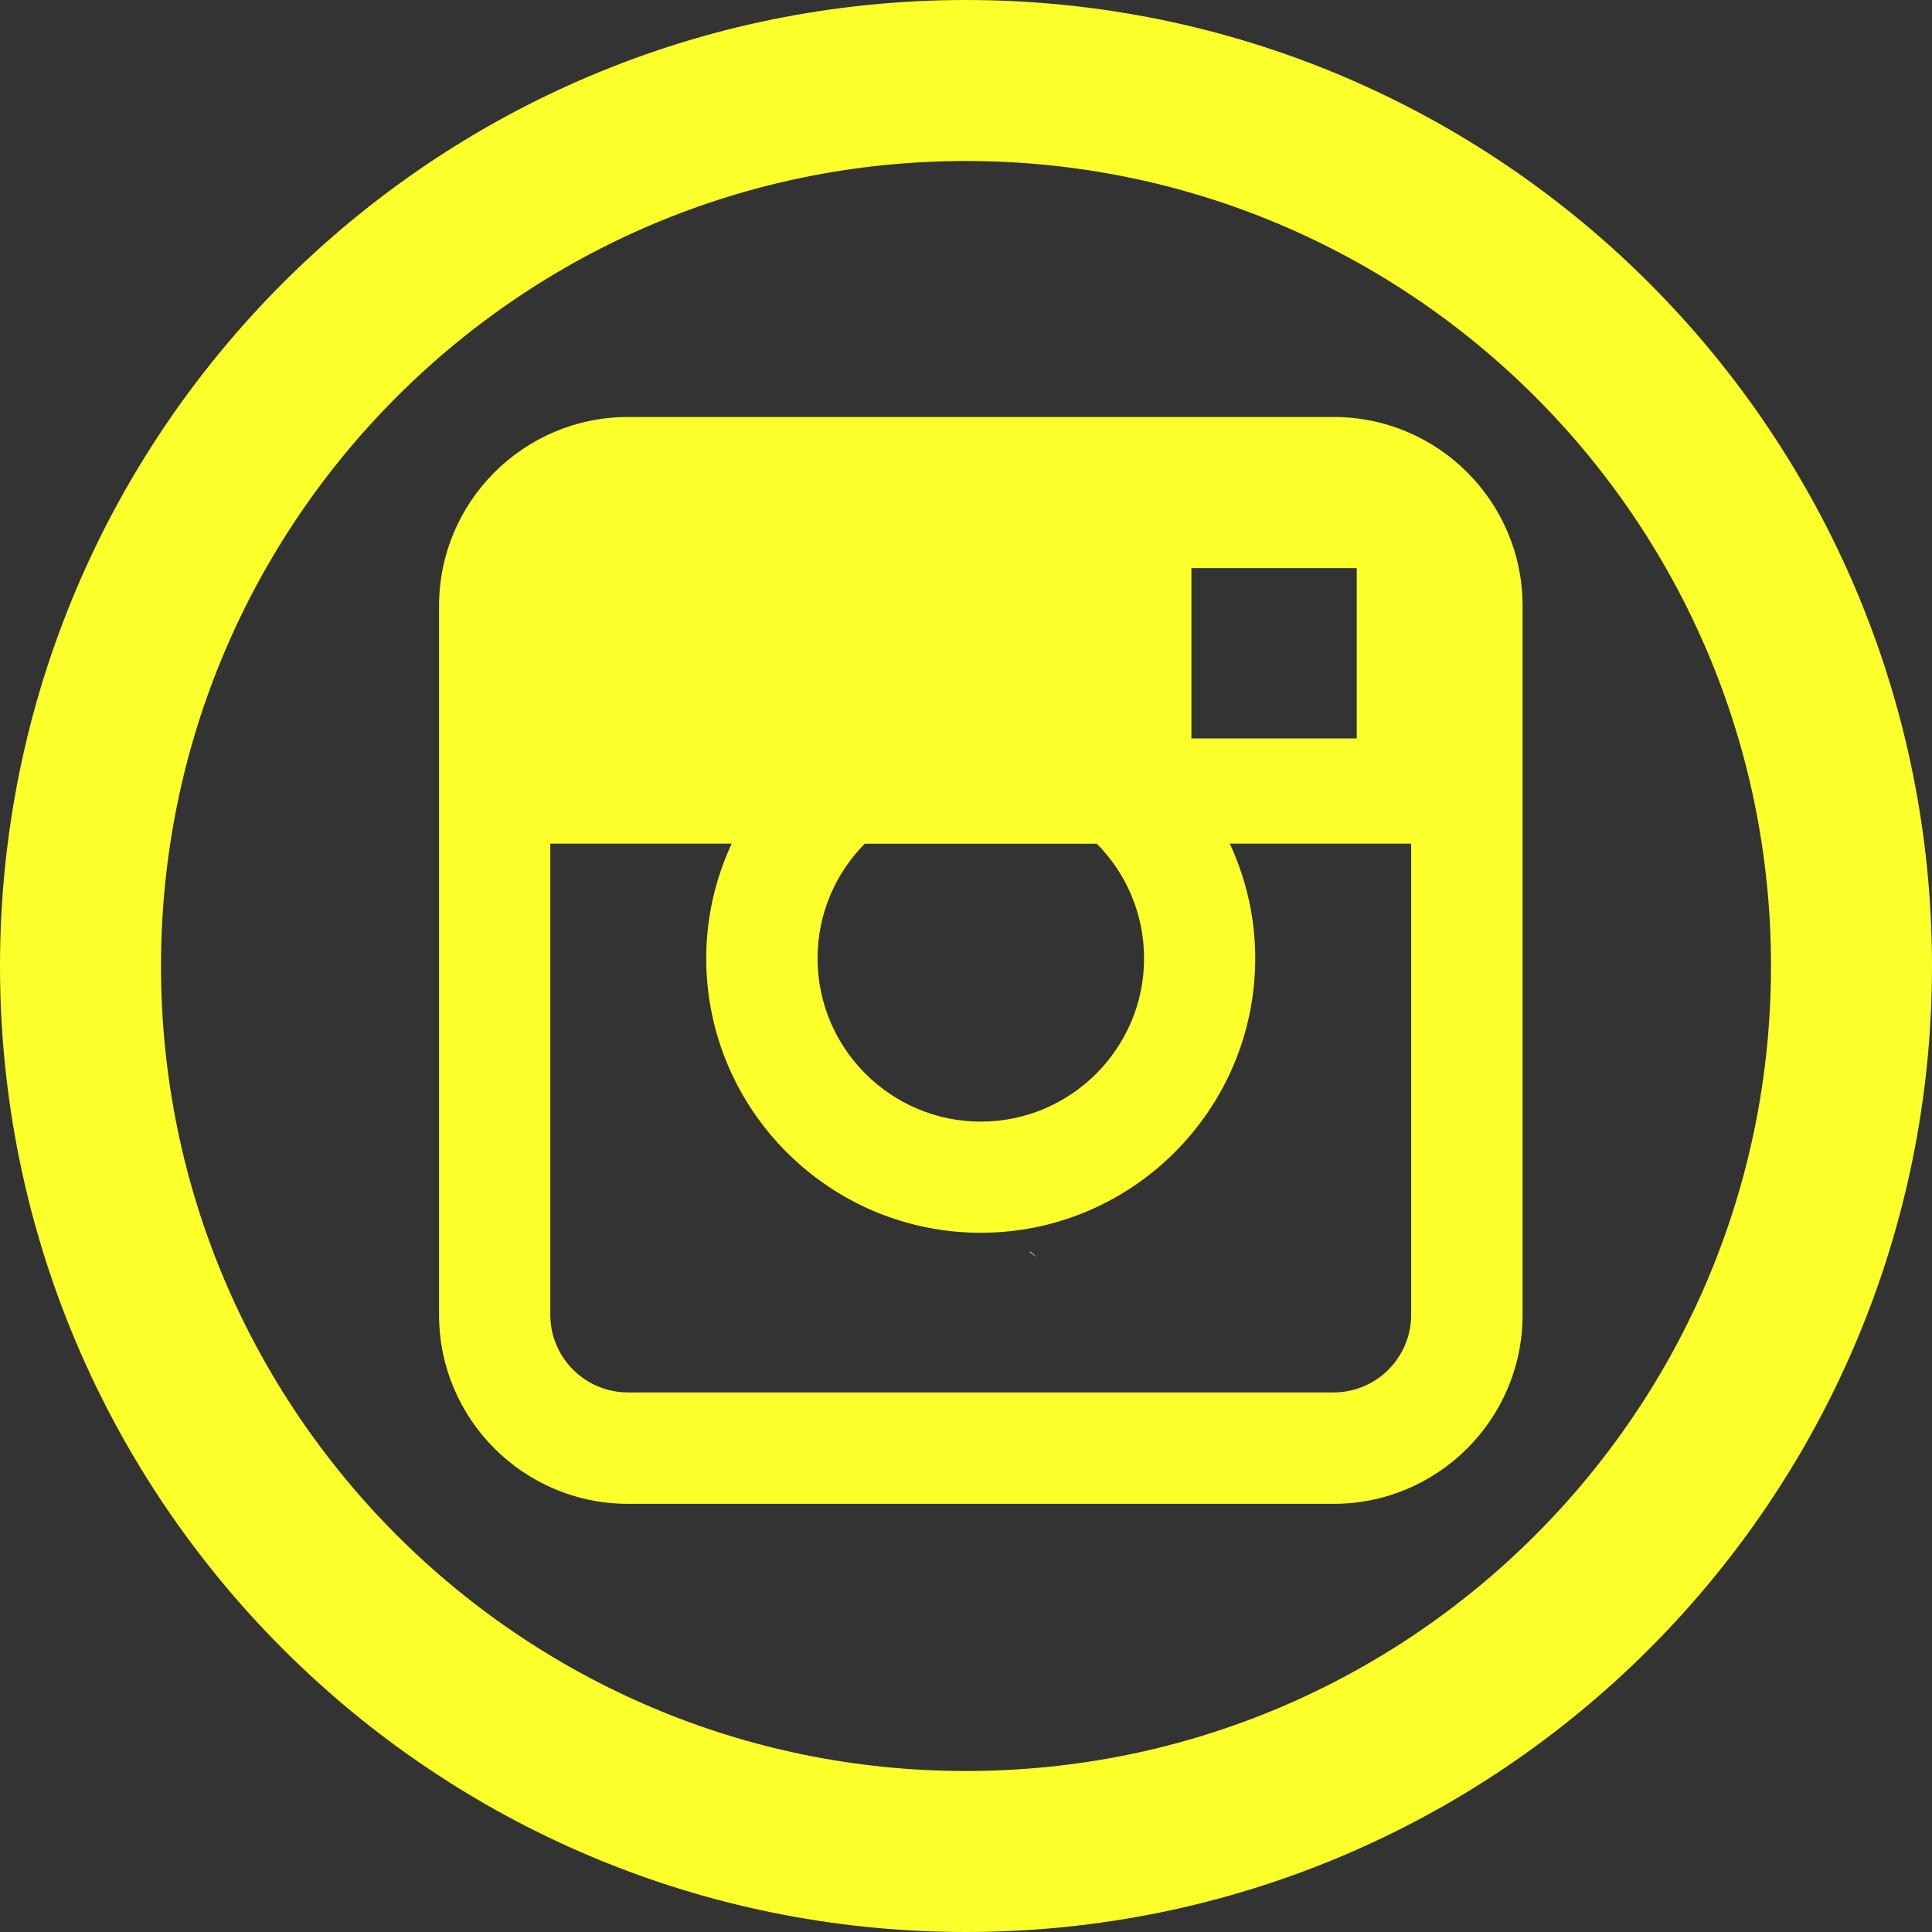 <?xml version="1.0" encoding="UTF-8" standalone="no"?>
<svg
   fill="none"
   height="24"
   viewBox="0 0 24 24"
   width="24"
   version="1.1"
   id="svg1"
   sodipodi:docname="instagram-icon.svg"
   inkscape:version="1.4.2 (f4327f4, 2025-05-13)"
   xmlns:inkscape="http://www.inkscape.org/namespaces/inkscape"
   xmlns:sodipodi="http://sodipodi.sourceforge.net/DTD/sodipodi-0.dtd"
   xmlns="http://www.w3.org/2000/svg"
   xmlns:svg="http://www.w3.org/2000/svg">
  <rect x="0" y="0" width="24" height="24" fill="#333333" stroke="none"/>
  <sodipodi:namedview
     id="namedview1"
     pagecolor="#ffffff"
     bordercolor="#000000"
     borderopacity="0.25"
     inkscape:showpageshadow="2"
     inkscape:pageopacity="0.0"
     inkscape:pagecheckerboard="0"
     inkscape:deskcolor="#d1d1d1"
     inkscape:zoom="35.625"
     inkscape:cx="12"
     inkscape:cy="12"
     inkscape:window-width="1920"
     inkscape:window-height="1057"
     inkscape:window-x="-8"
     inkscape:window-y="-8"
     inkscape:window-maximized="1"
     inkscape:current-layer="g1" />
  <g
     clip-path="url(#clipPath10)"
     id="g1">
    <path
       d="m 18,9.5 c -4,0 -4,-4 -4,-4 v 9 C 14,16.5 12.5,18 10.5,18 8.5,18 7,16.5 7,14.5 7,12.5 8.5,11 10.5,11 M 23,12 C 23,18.075 18.075,23 12,23 5.925,23 1,18.075 1,12 1,5.925 5.925,1 12,1 18.075,1 23,5.925 23,12 Z"
       stroke="#000000"
       stroke-linecap="round"
       stroke-linejoin="round"
       stroke-width="2"
       id="path1"
       style="display:inline;stroke:#fbff2a;stroke-opacity:1" />
  </g>
  <defs
     id="defs1">
    <clipPath
       clipPathUnits="userSpaceOnUse"
       id="clipPath10">
      <path
         id="path11"
         style="fill:#ffffff"
         d="M 0,0 V 24 H 24 V 0 Z m 13.744,3.578 c 0.632,-0.029 0.961,0.286 1.297,0.682 0.065,0.076 0.118,0.163 0.176,0.244 0.208,0.312 0.407,0.63 0.588,0.959 0.111,0.202 0.15,0.286 0.25,0.488 0.203,0.4 0.352,0.822 0.475,1.252 0.062,0.223 0.102,0.451 0.131,0.68 0.023,0.011 0.046,0.02 0.07,0.029 0.044,0.017 0.09,0.03 0.135,0.045 0.065,0.018 0.129,0.033 0.195,0.045 0.158,-0.065 0.327,-0.125 0.498,-0.139 0.12,-0.009 0.241,-0.003 0.361,-0.004 0.355,0.077 0.391,0.056 0.734,0.283 0.22,0.145 0.378,0.37 0.508,0.594 0.123,0.212 0.194,0.445 0.242,0.684 0.048,0.264 0.041,0.539 -0.025,0.799 -0.015,0.06 -0.034,0.118 -0.051,0.178 -0.045,0.1 -0.085,0.202 -0.137,0.299 -0.151,0.28 -0.421,0.565 -0.688,0.74 -0.089,0.059 -0.185,0.108 -0.277,0.162 -0.356,0.171 -0.739,0.281 -1.133,0.32 -0.083,0.008 -0.167,0.01 -0.25,0.016 -0.279,0.007 -0.559,-0.018 -0.832,-0.076 -0.043,-0.009 -0.076,-0.016 -0.105,-0.023 -0.008,0.296 -0.018,0.592 -0.029,0.889 -0.017,0.454 -0.035,0.907 -0.051,1.361 -0.03,0.882 -0.335,1.475 -0.732,1.783 -0.102,0.3 -0.252,0.578 -0.471,0.666 -0.094,0.21 -0.196,0.415 -0.307,0.617 0.003,0.003 0.007,0.005 0.01,0.008 -0.095,0.268 -0.169,0.545 -0.285,0.805 -0.047,0.106 -0.133,0.19 -0.203,0.281 -0.215,0.28 -0.462,0.534 -0.719,0.775 -0.107,0.088 -0.297,0.255 -0.422,0.303 -0.209,0.08 -0.46,0.302 -0.648,0.182 -0.055,-0.035 -0.108,-0.07 -0.162,-0.107 -0.266,0.176 -0.53,0.357 -0.832,0.467 C 10.852,19.937 10.669,19.981 10.475,20 10.353,20.136 10.221,20.261 10.051,20.283 9.513,20.354 8.941,20.265 8.438,20.062 8.143,19.944 7.992,19.436 7.887,19.146 c -0.015,-0.056 -0.031,-0.112 -0.047,-0.168 -0.046,-0.032 -0.091,-0.064 -0.137,-0.096 -0.096,-0.079 -0.299,-0.234 -0.486,-0.406 -0.117,0.05 -0.236,0.128 -0.355,0.098 -0.519,-0.132 -0.995,-0.401 -1.492,-0.602 0.033,-0.569 0.005,-1.143 0.1,-1.705 0.018,-0.105 0.147,-0.154 0.227,-0.225 0.061,-0.055 0.127,-0.105 0.195,-0.15 -0.003,-0.009 -0.005,-0.018 -0.008,-0.027 C 5.784,15.567 5.722,15.252 5.686,14.939 5.671,14.816 5.655,14.692 5.652,14.568 c -0.004,-0.15 0.008,-0.299 0.012,-0.449 0.042,-0.181 0.07,-0.364 0.127,-0.541 0.021,-0.066 0.05,-0.131 0.082,-0.193 0.018,-0.127 0.04,-0.254 0.062,-0.379 0.059,-0.233 0.077,-0.328 0.166,-0.561 0.16,-0.415 0.398,-0.791 0.703,-1.113 -0.032,-0.254 -0.024,-0.513 0.027,-0.773 C 6.867,10.381 6.916,10.2 7.008,10.043 7.137,9.821 7.326,9.639 7.484,9.438 7.835,9.308 8.166,9.105 8.535,9.049 c 0.027,-0.004 0.053,-0.006 0.08,-0.008 C 8.779,8.72 8.859,8.508 9.176,8.266 9.536,7.991 9.876,7.865 10.326,7.859 c 0.419,-0.005 0.568,0.091 0.928,0.238 0.12,0.082 0.251,0.151 0.359,0.248 0.457,0.406 0.673,0.912 0.627,1.535 -0.032,0.436 -0.198,0.622 -0.41,0.955 -0.101,0.129 -0.214,0.246 -0.334,0.355 0.015,0.071 0.024,0.143 0.027,0.217 0.031,0.025 0.061,0.052 0.088,0.082 0.12,0.133 0.287,0.254 0.322,0.43 0.085,0.417 0.017,0.85 0.025,1.275 -0.283,0.255 -0.509,0.593 -0.85,0.764 -0.24,0.12 -0.536,0.08 -0.803,0.061 -0.173,-0.013 -0.336,-0.091 -0.498,-0.154 -0.051,-0.02 -0.113,-0.052 -0.18,-0.088 -0.016,8.45e-4 -0.033,0.002 -0.049,0.002 -0.288,0.226 -0.567,0.384 -0.832,0.484 -0.004,0.026 -0.01,0.053 -0.016,0.078 -0.013,0.063 -0.027,0.125 -0.049,0.186 -0.037,0.102 -0.085,0.201 -0.127,0.301 -0.005,0.005 -0.009,0.01 -0.014,0.016 0.054,0.001 0.106,0.012 0.156,0.037 0.526,0.259 0.888,0.765 1.332,1.148 0.054,0.179 0.102,0.36 0.145,0.541 0.253,0.068 0.471,0.119 0.658,0.16 0.228,-0.149 0.456,-0.3 0.68,-0.455 0.035,-0.023 0.069,-0.046 0.104,-0.07 0.039,-0.061 0.076,-0.122 0.113,-0.184 0.039,-0.065 0.074,-0.131 0.111,-0.197 0.188,-0.339 0.338,-0.698 0.473,-1.061 0.077,-0.201 0.132,-0.41 0.213,-0.609 0.023,-0.172 0.045,-0.345 0.066,-0.518 0.019,-0.269 0.074,-0.542 0.053,-0.812 -0.06,-0.477 -0.125,-0.955 -0.189,-1.432 -0.098,-0.715 -0.155,-1.435 -0.219,-2.154 -0.055,-0.566 -0.084,-1.131 -0.1,-1.699 -0.009,-0.31 -0.014,-0.621 -0.002,-0.932 0.011,-0.314 0.048,-0.625 0.076,-0.938 0.025,-0.286 0.054,-0.573 0.105,-0.855 0.035,-0.111 0.052,-0.229 0.105,-0.332 0.272,-0.524 0.614,-0.872 1.32,-0.904 z m -1.129,2.807 c -0.03,0.018 -0.051,0.033 -0.061,0.047 -2.57e-4,4.655e-4 -0.001,0.003 -0.002,0.004 l -0.002,0.002 v 0.002 0.002 l -0.002,0.002 v 0.002 h 0.002 v 0.002 0.002 l 0.002,0.002 v 0.002 l 0.002,0.002 c 0.007,0.005 0.023,0.01 0.043,0.014 0.006,-0.028 0.011,-0.056 0.018,-0.084 z m 4.48,1.623 c 0.015,0.003 0.031,0.006 0.047,0.008 0.01,0.001 0.02,0.006 0.029,0.004 h 0.002 l 0.002,-0.002 h 0.002 v -0.002 h -0.002 c -0.006,-0.001 -0.019,-0.003 -0.023,-0.004 -0.02,-0.005 -0.038,-0.006 -0.057,-0.004 z M 11.246,9.998 11.244,10 c -0.002,9.78e-4 -0.006,0.003 -0.008,0.004 l -0.002,0.002 -0.002,0.002 -0.002,0.002 c -0.003,0.005 -0.006,0.011 -0.008,0.016 0.003,0.007 0.007,0.013 0.01,0.02 0.004,-0.016 0.009,-0.032 0.014,-0.047 z m 1.473,5.484 c 0.044,0.051 0.096,0.097 0.164,0.137 -0.055,-0.046 -0.108,-0.092 -0.164,-0.137 z" />
    </clipPath>
  </defs>
  <path
     d="m 12.837,3.369 c 0.937,-0.015 1.868,-0.006 2.799,-0.015 0.056,1.106 0.45,2.233 1.253,3.016 0.8,0.802 1.933,1.169 3.034,1.293 v 2.91 c -1.032,-0.034 -2.07,-0.251 -3.007,-0.7 -0.408,-0.186 -0.788,-0.427 -1.16,-0.672 -0.005,2.112 0.009,4.221 -0.013,6.324 -0.056,1.01 -0.386,2.016 -0.968,2.849 -0.936,1.386 -2.561,2.29 -4.231,2.318 C 9.52,20.751 8.497,20.47 7.625,19.95 6.179,19.089 5.161,17.514 5.013,15.822 4.996,15.461 4.99,15.1 5.005,14.747 5.134,13.371 5.807,12.056 6.853,11.161 8.039,10.118 9.699,9.622 11.254,9.916 c 0.015,1.071 -0.028,2.14 -0.028,3.211 -0.71,-0.232 -1.54,-0.167 -2.161,0.268 -0.453,0.297 -0.797,0.751 -0.977,1.265 -0.148,0.366 -0.106,0.774 -0.097,1.163 0.17,1.186 1.3,2.183 2.506,2.075 0.799,-0.009 1.566,-0.477 1.982,-1.163 0.135,-0.24 0.286,-0.486 0.294,-0.768 0.07,-1.293 0.042,-2.58 0.051,-3.873 0.006,-2.914 -0.009,-5.819 0.013,-8.724 z"
     id="path1-8"
     style="display:none;fill:#000000;fill-opacity:1;stroke-width:0.539" />
  <path
     d="M 16.568,5.18 H 7.8 c -1.293,0 -2.346,1.052 -2.346,2.346 v 8.809 c 0,1.293 1.052,2.346 2.346,2.346 h 8.768 c 1.293,0 2.346,-1.052 2.346,-2.346 V 7.525 c 0,-1.293 -1.052,-2.345 -2.345,-2.345 z m -2.356,6.725 c 0,1.118 -0.91,2.028 -2.028,2.028 -1.118,0 -2.028,-0.91 -2.028,-2.028 0,-0.555 0.224,-1.058 0.586,-1.424 h 2.883 c 0.363,0.366 0.587,0.869 0.587,1.424 z m 0.588,-4.848 h 2.054 V 9.173 H 14.8 Z M 16.568,17.297 H 7.8 c -0.531,0 -0.964,-0.432 -0.964,-0.964 v -5.853 h 2.253 c -0.201,0.434 -0.316,0.916 -0.316,1.424 0,1.881 1.53,3.41 3.41,3.41 1.88,0 3.41,-1.53 3.41,-3.41 0,-0.509 -0.115,-0.99 -0.316,-1.424 h 2.253 v 5.853 c 0,0.531 -0.432,0.964 -0.963,0.964 z"
     id="path2"
     style="fill:#fbff2a;fill-opacity:1;stroke-width:0.23" />
</svg>
